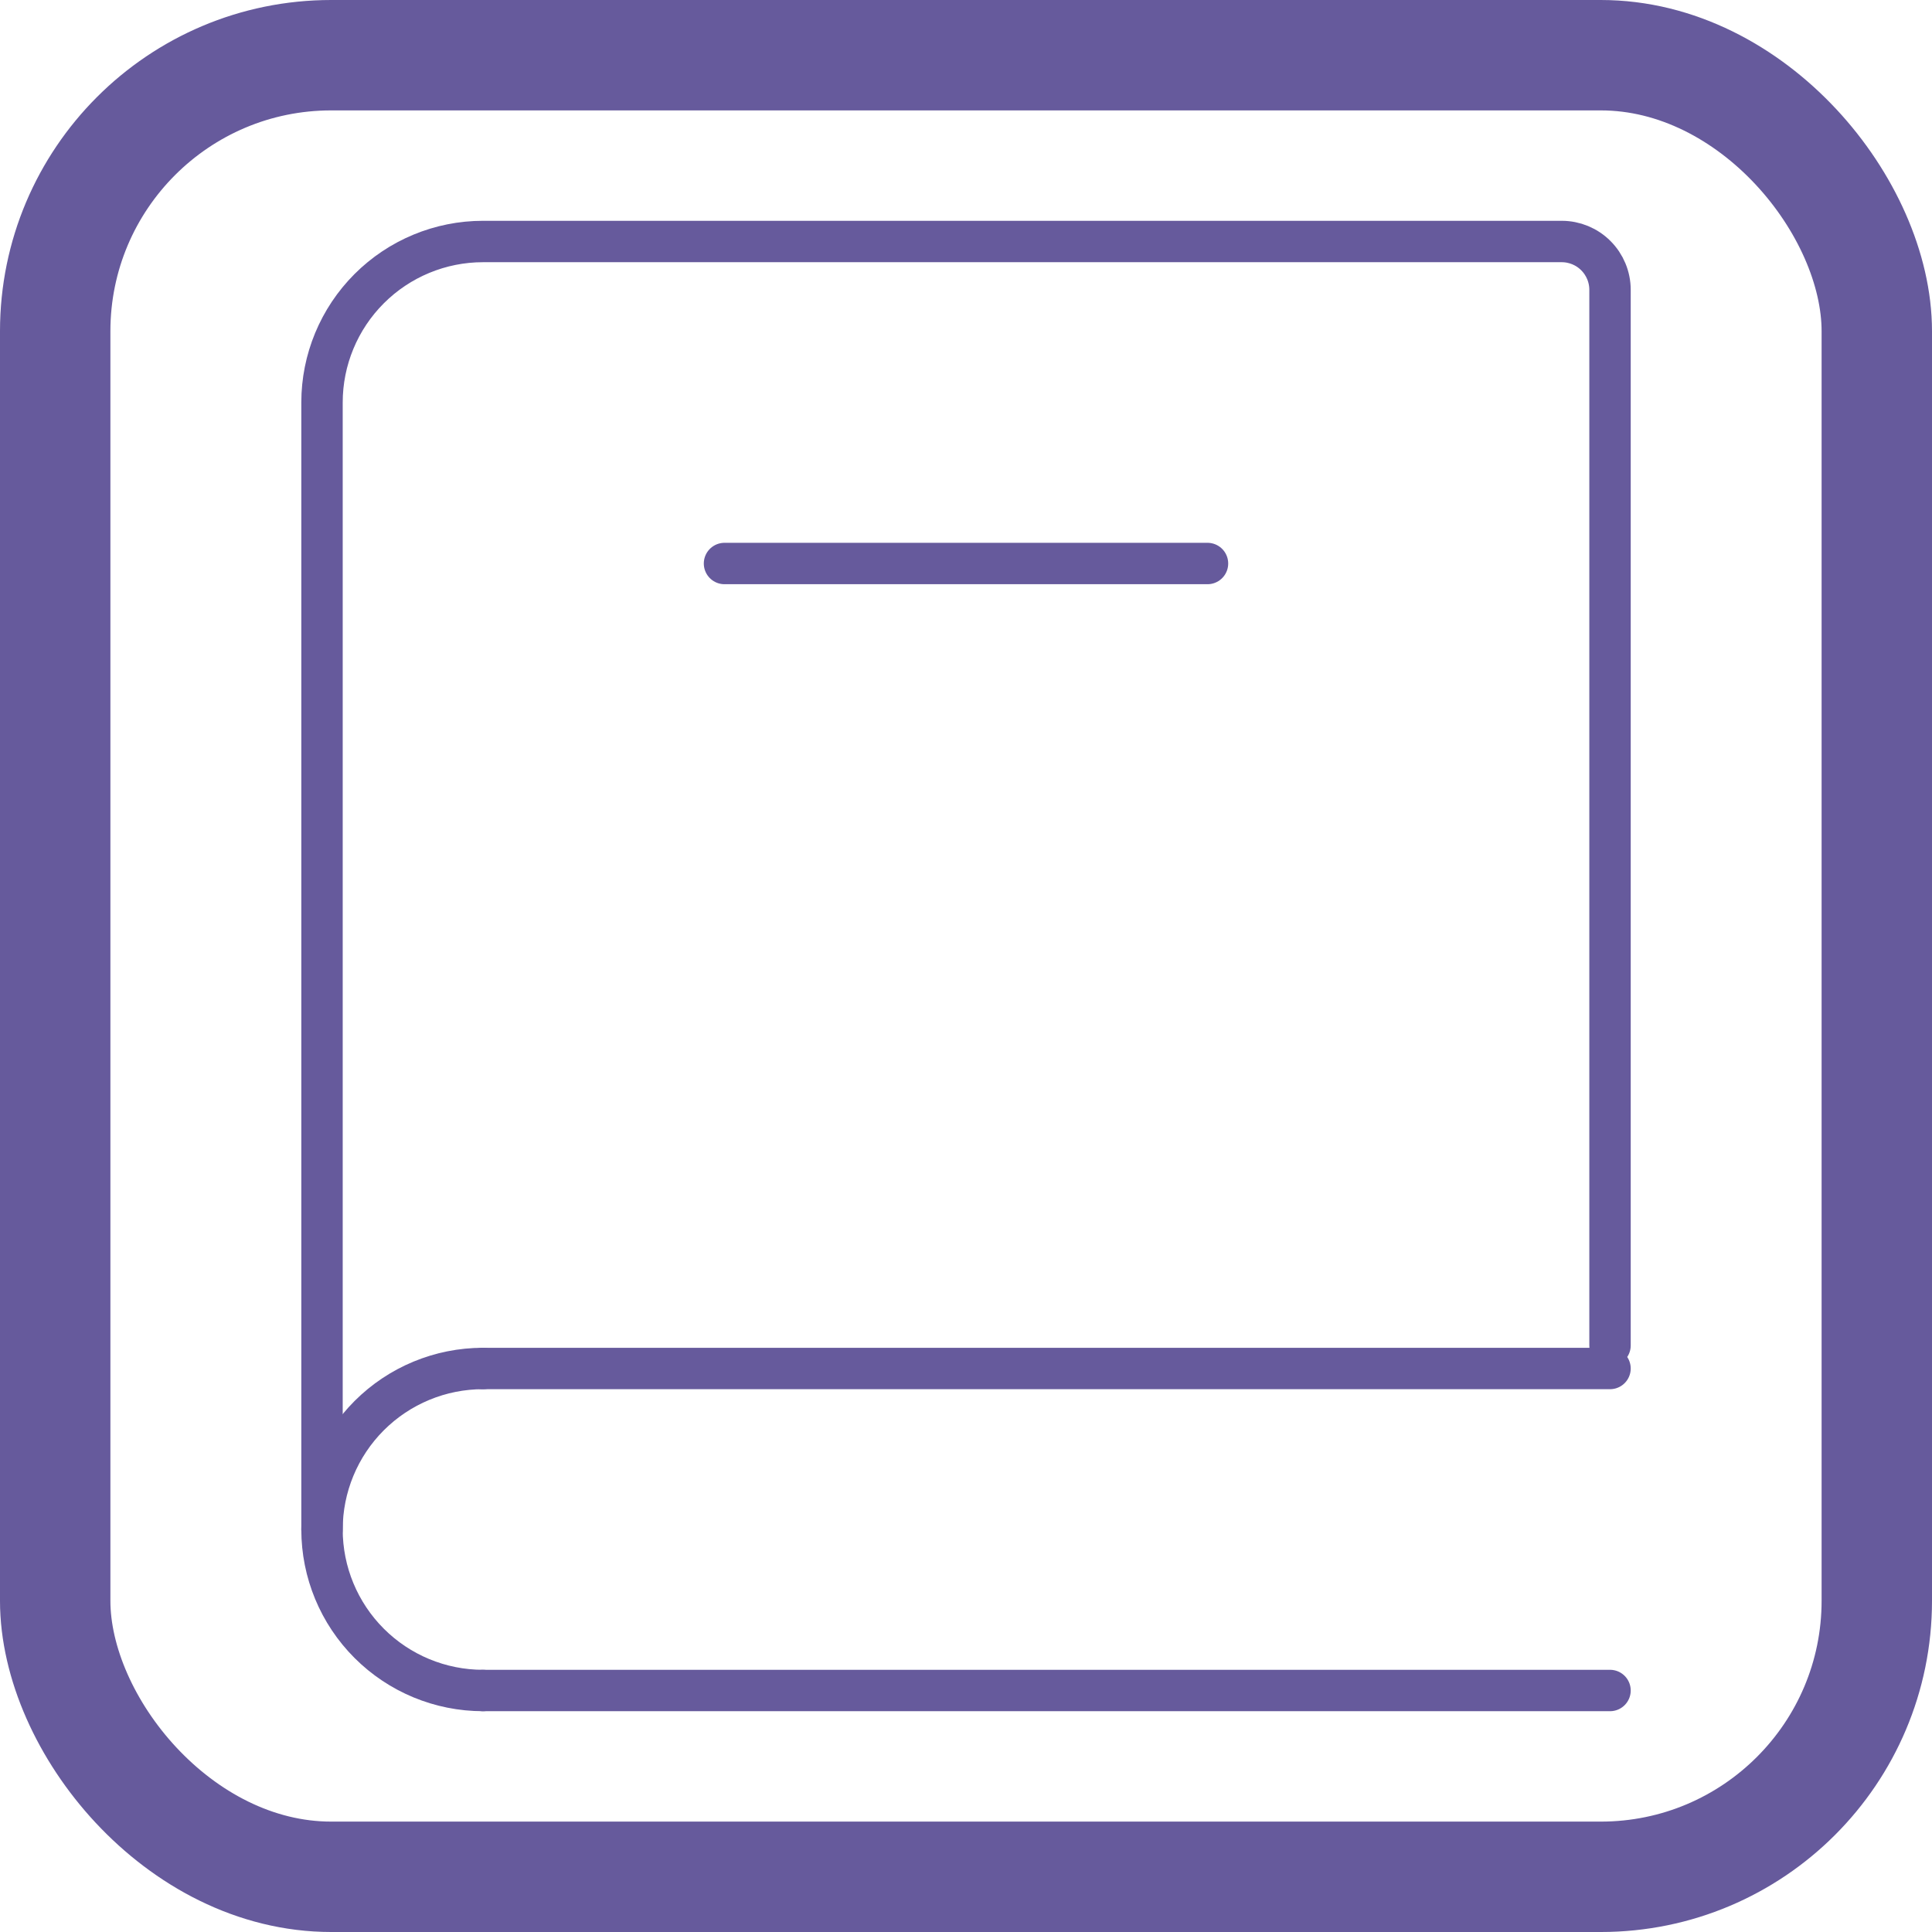 <svg width="70" height="70" viewBox="0 0 70 70" fill="none" xmlns="http://www.w3.org/2000/svg">
<g id="iconoir:book">
<rect x="2" y="2" width="66" height="66" rx="10" stroke="#665A9C" stroke-width="4"/>
<g id="Group">
<path id="Vector" d="M11.667 55.417V14.583C11.667 13.036 12.282 11.553 13.376 10.459C14.47 9.365 15.953 8.75 17.5 8.75H56.584C57.048 8.75 57.493 8.934 57.821 9.263C58.149 9.591 58.334 10.036 58.334 10.5V48.749M17.5 49.583H58.334M17.5 61.25H58.334" stroke="#665A9C" stroke-width="1.5" stroke-linecap="round"/>
<path id="Vector_2" d="M17.5 61.25C15.953 61.25 14.47 60.635 13.376 59.541C12.282 58.447 11.667 56.964 11.667 55.417C11.667 53.87 12.282 52.386 13.376 51.292C14.47 50.198 15.953 49.583 17.5 49.583" stroke="#665A9C" stroke-width="1.5" stroke-linecap="round" stroke-linejoin="round"/>
<path id="Vector_3" d="M26.25 20.417H43.75" stroke="#665A9C" stroke-width="1.5" stroke-linecap="round"/>
</g>
</g>
</svg>
